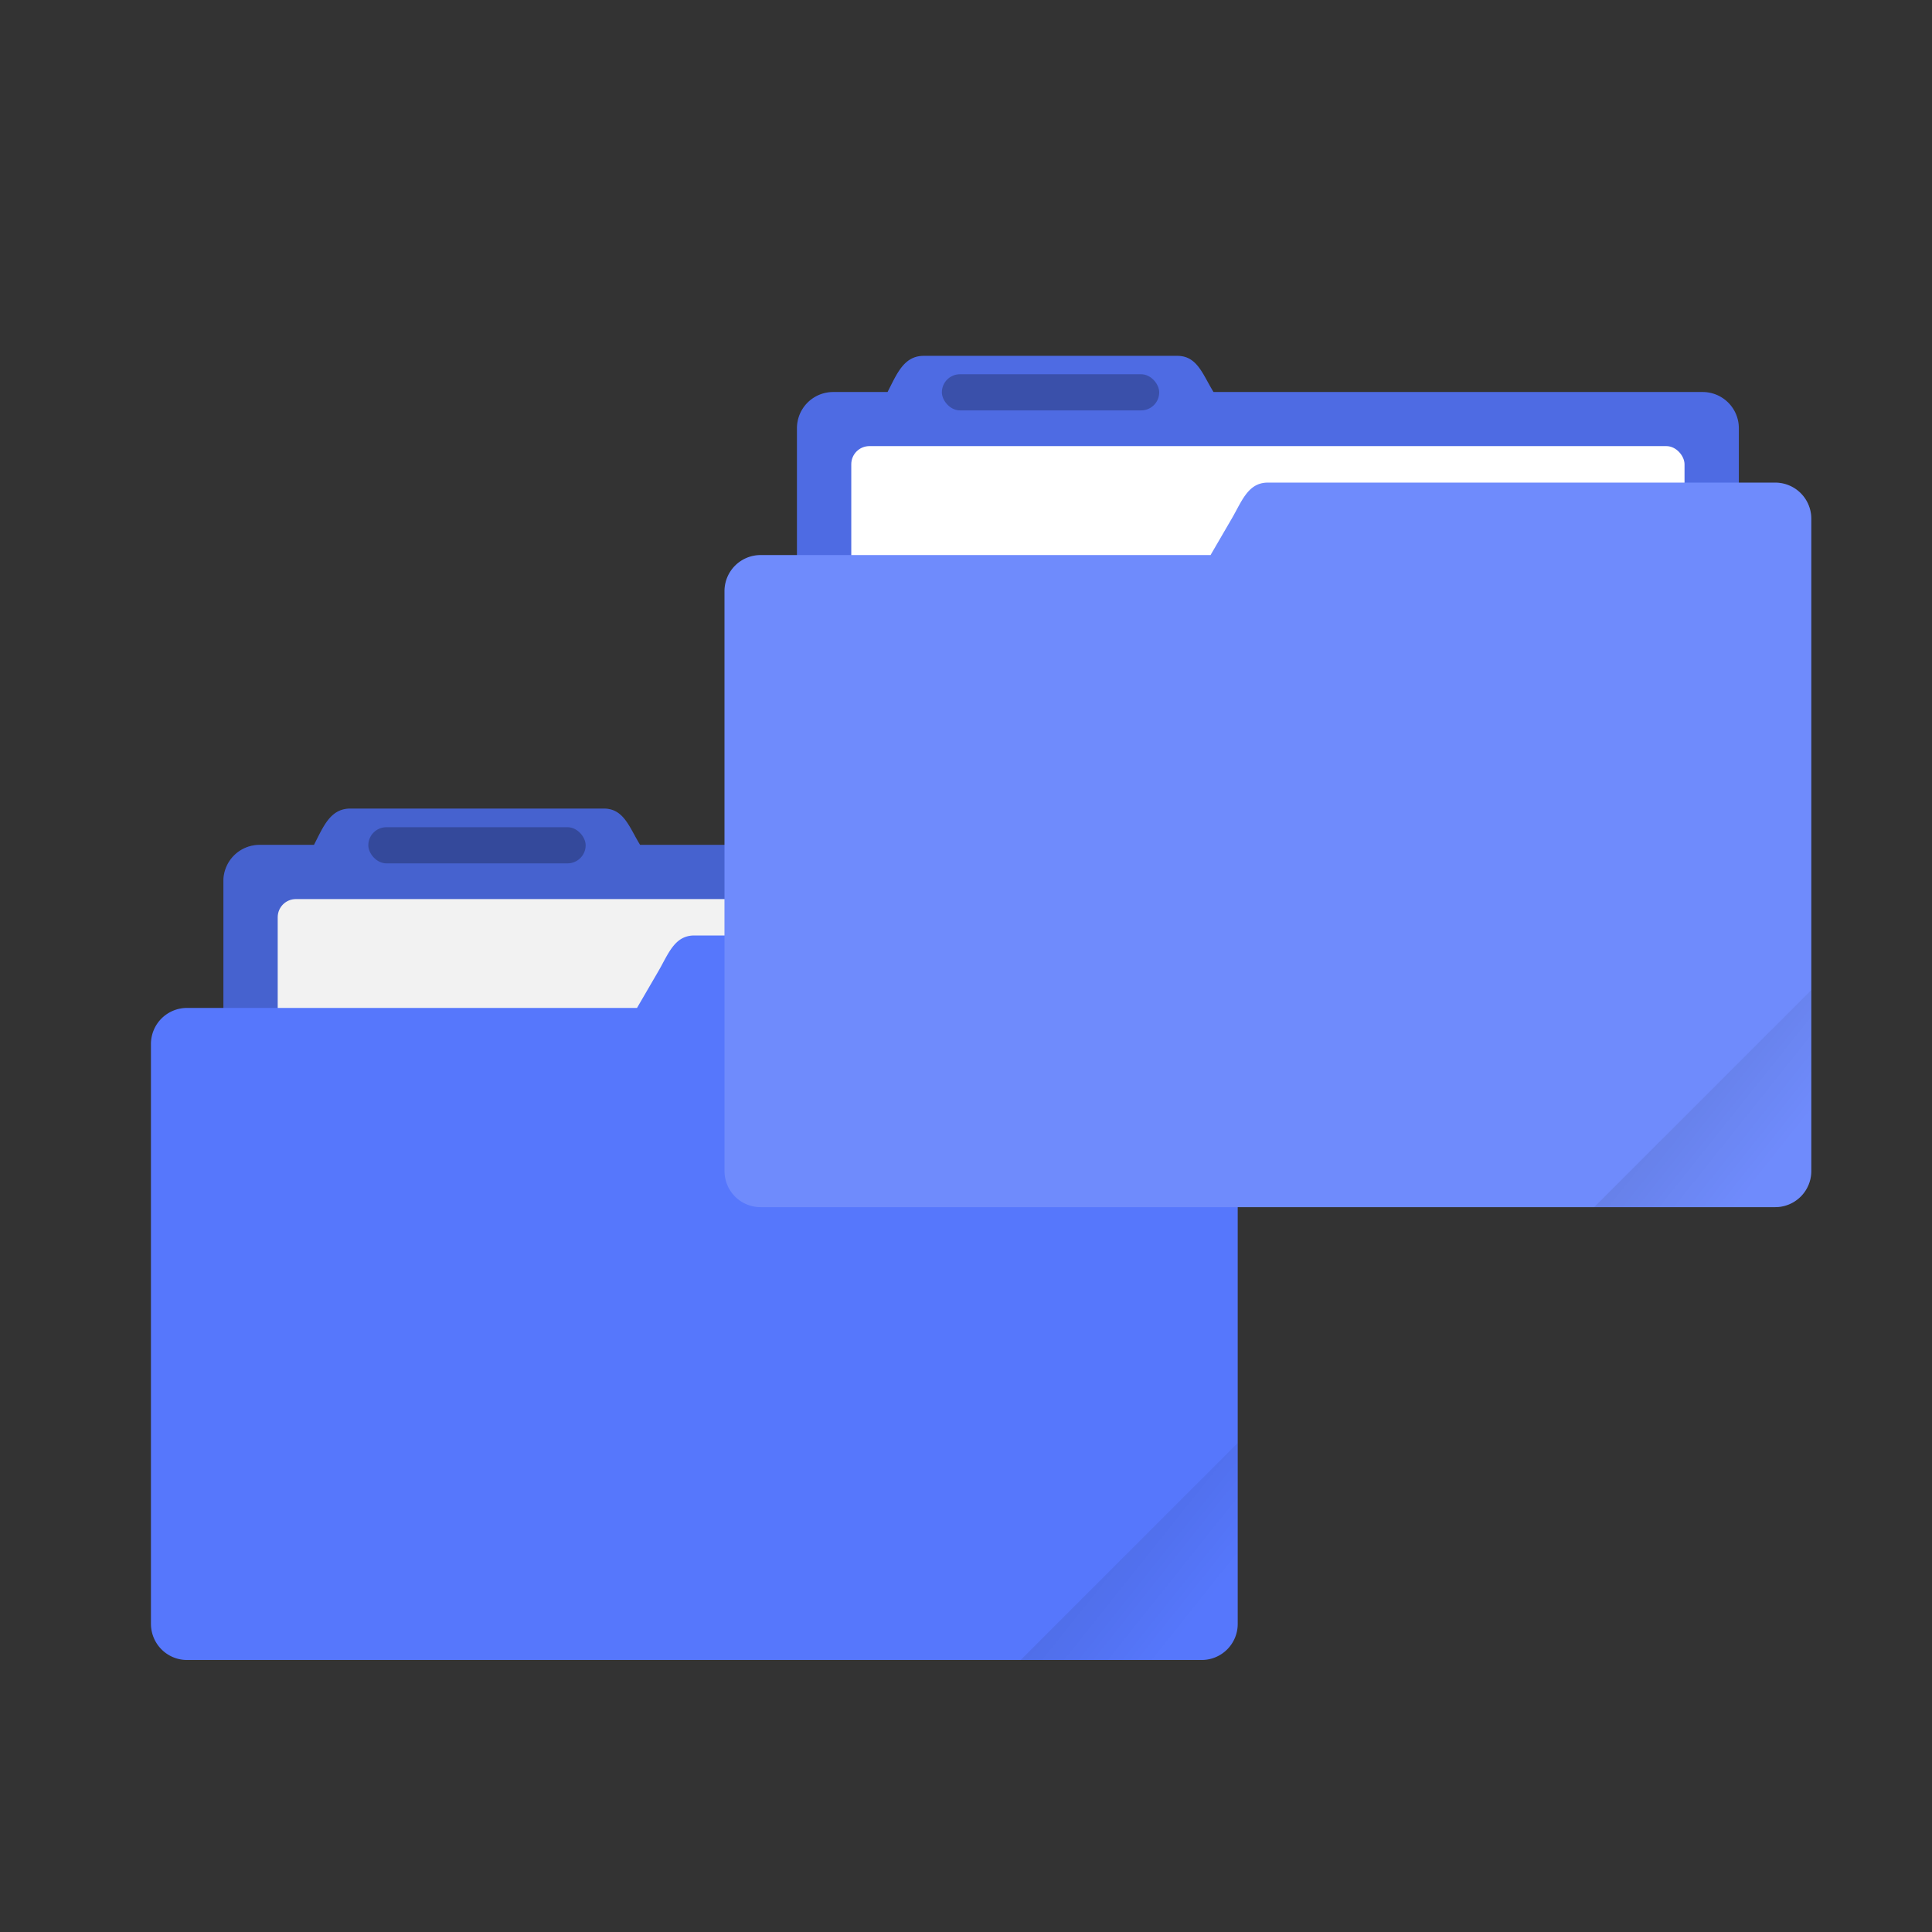 <svg width="64" height="64" version="1.1" viewBox="0 0 16.933 16.933" xmlns="http://www.w3.org/2000/svg" xmlns:xlink="http://www.w3.org/1999/xlink">
 <rect x="0" y="0" width="16.933" height="16.933" fill="#333333" stroke="none"/>
 <defs>
  <linearGradient id="a">
   <stop offset="0"/>
   <stop stop-opacity="0" offset="1"/>
  </linearGradient>
  <linearGradient id="c-3" x1="-197.1" x2="-196.91" y1="217.68" y2="219.37" gradientTransform="matrix(.424 -.424 .424 .424 1.006 -162.38)" gradientUnits="userSpaceOnUse" xlink:href="#a"/>
  <linearGradient id="d-5" x1="-197.1" x2="-196.91" y1="217.68" y2="219.37" gradientTransform="matrix(.424 -.424 .424 .424 6.032 -166.35)" gradientUnits="userSpaceOnUse" xlink:href="#a"/>
 </defs>
 <g transform="translate(0 -280.07)">
  <path d="M3.07 287.157c-.177 0-.237.162-.318.318h-.477a.317.317 0 0 0-.317.317v3.175c0 .176.142.318.317.318h7.62a.317.317 0 0 0 .318-.318v-3.175a.317.317 0 0 0-.318-.317H5.61c-.093-.15-.141-.318-.317-.318z" fill="#5677fc" paint-order="markers stroke fill"/>
  <path d="M3.07 287.157c-.177 0-.237.162-.318.318h-.477a.317.317 0 0 0-.317.317v3.175c0 .176.142.318.317.318h7.62a.317.317 0 0 0 .318-.318v-3.175a.317.317 0 0 0-.318-.317H5.61c-.093-.15-.141-.318-.317-.318z" opacity=".18" paint-order="markers stroke fill"/>
  <rect x="2.434" y="287.95" width="7.303" height="3.016" ry=".159" fill="#f2f2f2" paint-order="markers stroke fill"/>
  <path d="M6.085 288.269c-.175 0-.228.165-.317.317l-.185.318H1.64a.316.316 0 0 0-.317.317v5.08c0 .176.141.318.317.318h8.89a.316.316 0 0 0 .318-.318v-5.715a.316.316 0 0 0-.317-.317H6.085z" fill="#5677fc" paint-order="markers stroke fill"/>
  <rect x="3.228" y="287.32" width="1.905" height=".317" ry=".159" opacity=".25" paint-order="stroke markers fill"/>
  <path d="M8.096 283.189c-.176 0-.236.161-.317.317h-.477a.317.317 0 0 0-.317.318v3.175c0 .176.142.317.317.317h7.62a.317.317 0 0 0 .318-.317v-3.175a.317.317 0 0 0-.318-.318h-4.286c-.093-.149-.141-.317-.317-.317z" fill="#5677fc" paint-order="markers stroke fill"/>
  <path d="M8.096 283.189c-.176 0-.236.161-.317.317h-.477a.317.317 0 0 0-.317.318v3.175c0 .176.142.317.317.317h7.62a.317.317 0 0 0 .318-.317v-3.175a.317.317 0 0 0-.318-.318h-4.286c-.093-.149-.141-.317-.317-.317z" opacity=".1" paint-order="markers stroke fill"/>
  <rect x="7.461" y="283.98" width="7.303" height="3.016" ry=".159" fill="#fff" paint-order="markers stroke fill"/>
  <path d="M11.112 284.3c-.175 0-.228.165-.317.317l-.185.318H6.667a.316.316 0 0 0-.317.317v5.08c0 .177.141.318.317.318h8.89a.316.316 0 0 0 .318-.317v-5.716a.316.316 0 0 0-.317-.317h-4.446z" fill="#5677fc" paint-order="markers stroke fill"/>
  <path d="M11.113 284.3c-.176 0-.23.165-.318.317l-.185.318H6.667a.316.316 0 0 0-.317.317v5.08c0 .177.141.318.317.318h8.89a.316.316 0 0 0 .318-.317v-5.716a.316.316 0 0 0-.317-.317z" fill="#fff" opacity=".15" paint-order="markers stroke fill"/>
  <rect x="8.255" y="283.35" width="1.905" height=".317" ry=".159" opacity=".25" paint-order="stroke markers fill"/>
 </g>
 <path d="m10.848 12.647-1.905 1.905h1.588c0.176 0 0.317-0.142 0.317-0.318z" fill="url(#c-3)" opacity=".08" stroke-width=".6"/>
 <path d="m15.875 8.677-1.905 1.905h1.588c0.176 0 0.317-0.142 0.317-0.318z" fill="url(#d-5)" opacity=".08" stroke-width=".6"/>
</svg>
